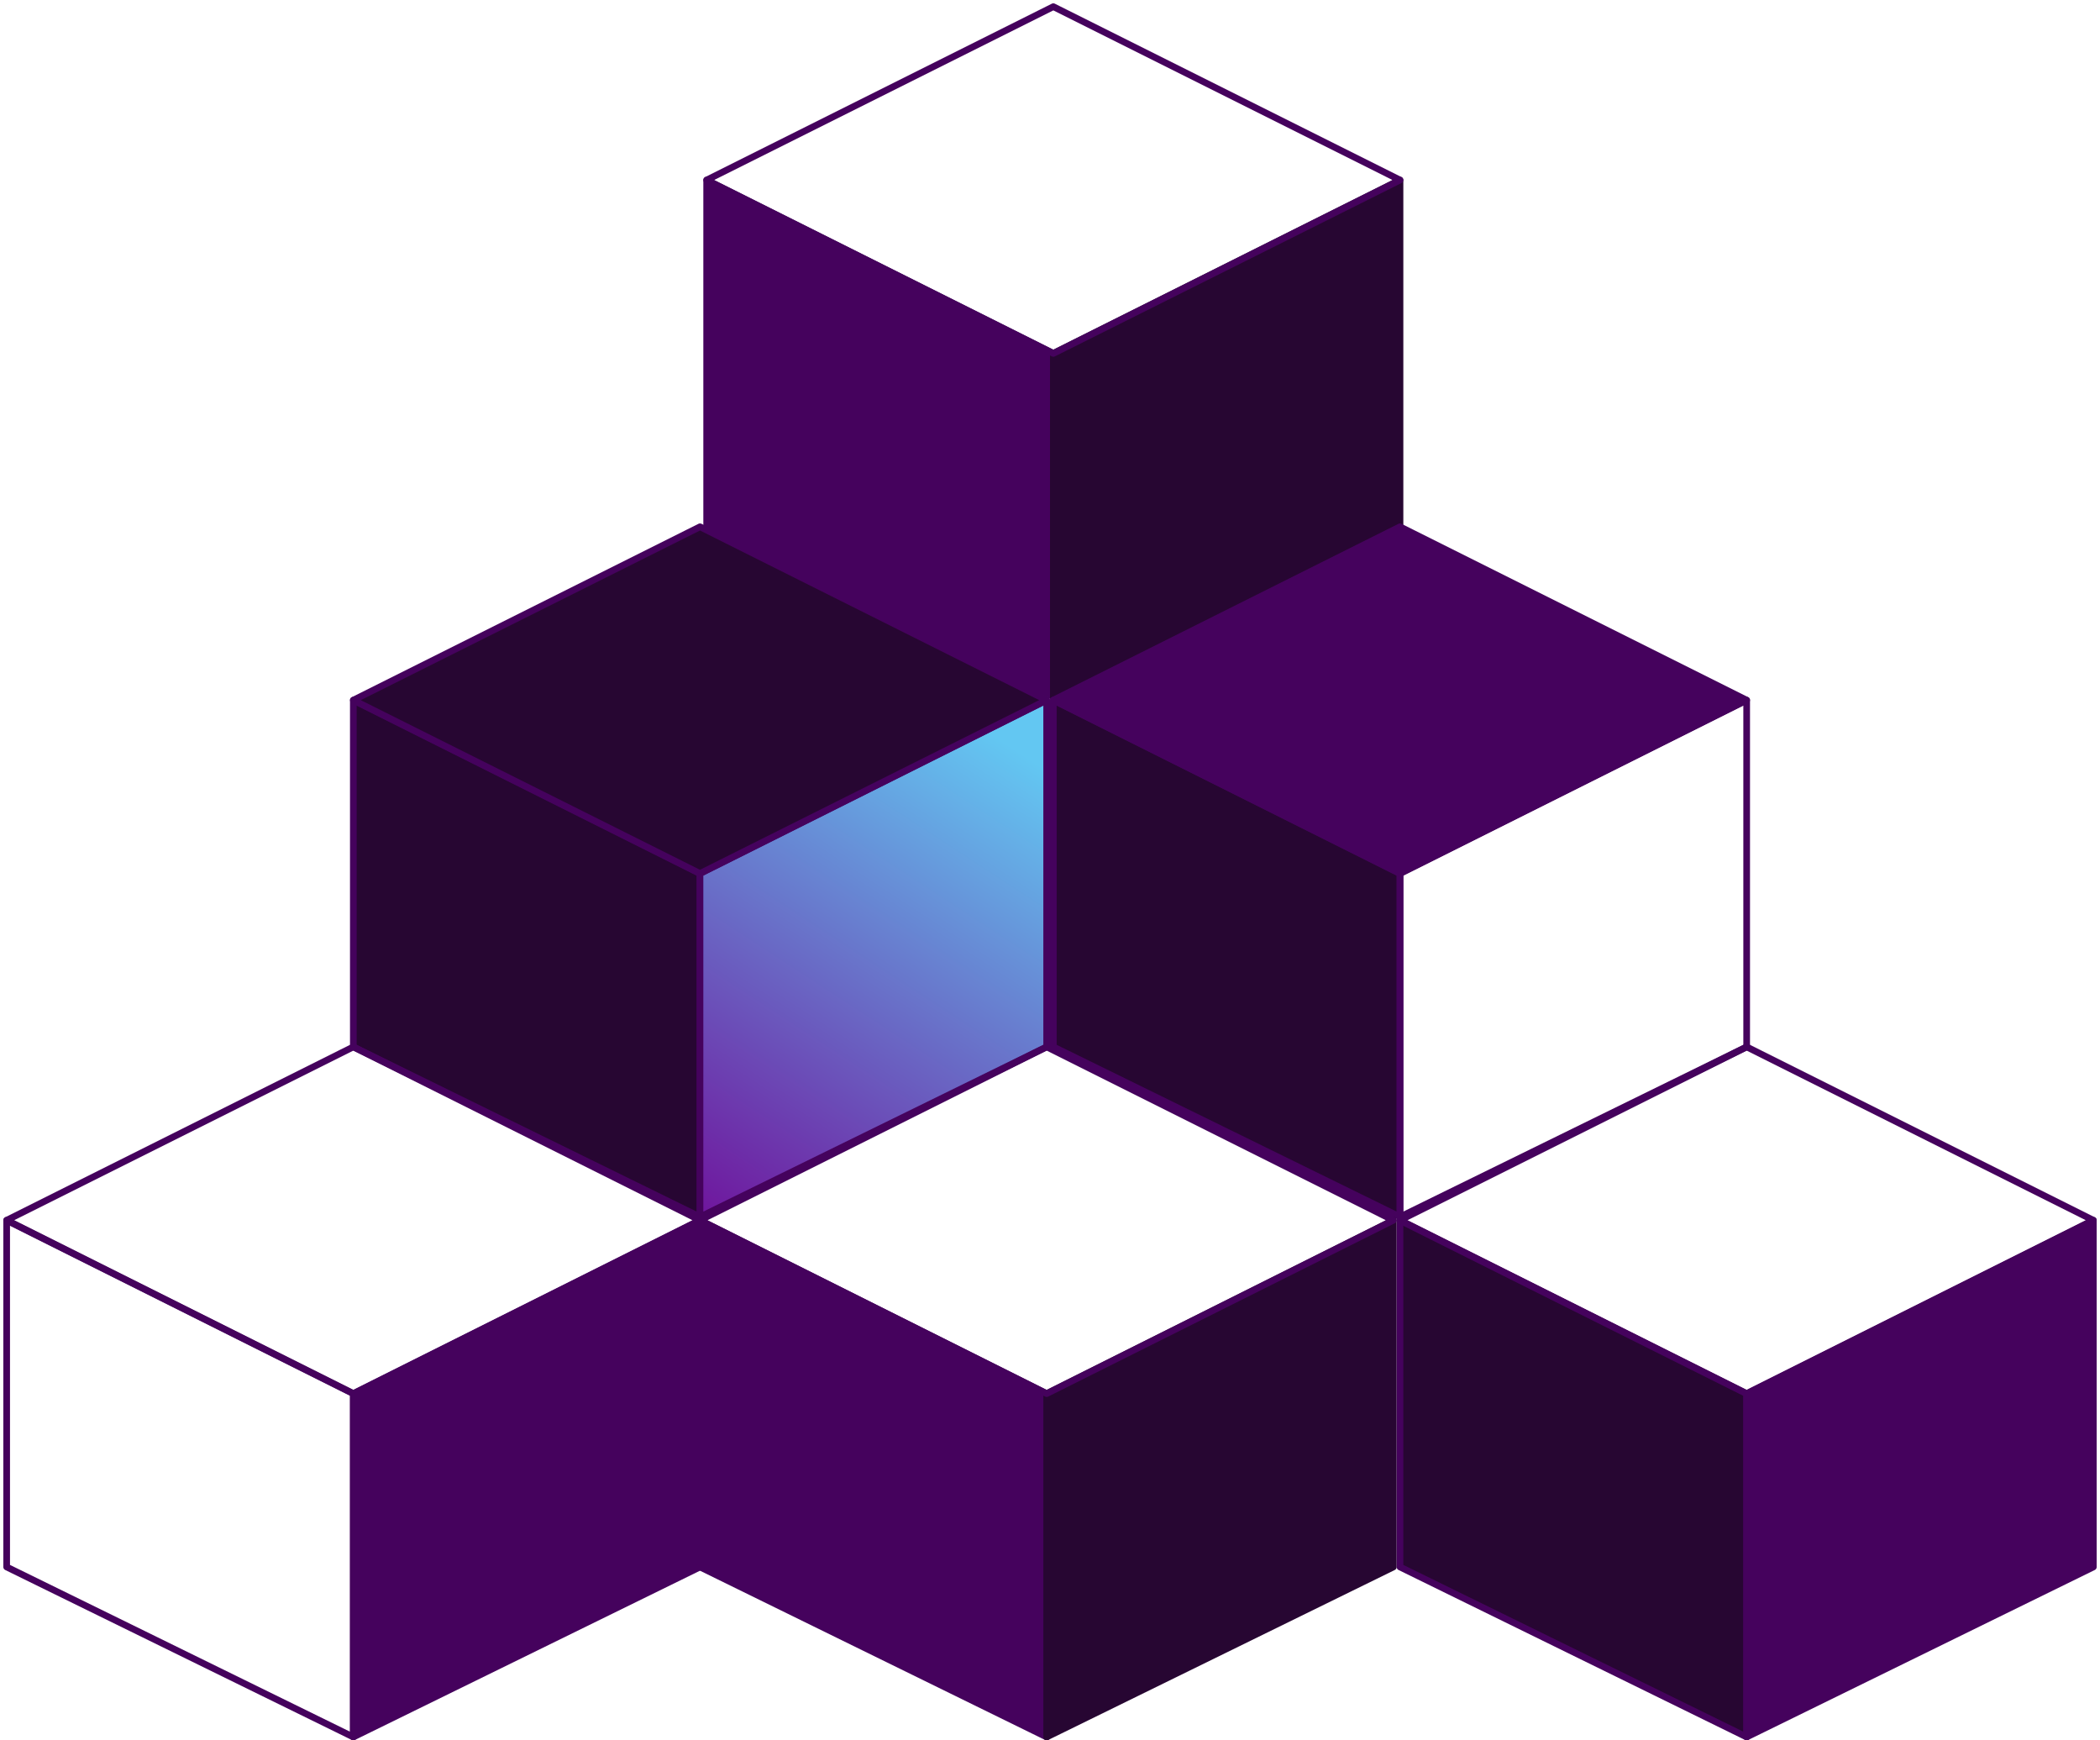 <svg width="315" height="261" viewBox="0 0 315 261" fill="none" xmlns="http://www.w3.org/2000/svg">
<path d="M158 104.5V53L106 27V79L158 104.5Z" fill="#45025D" stroke="#45025D" stroke-linejoin="round"/>
<path d="M158 104.5V53L210 27V79L158 104.5Z" fill="#270632" stroke="#270632" stroke-linejoin="round"/>
<path d="M106 27L158 53L210 27L158 1L106 27Z" stroke="#45025D" stroke-linejoin="round"/>
<path d="M105 182.5V131L53 105V157L105 182.5Z" fill="#270632" stroke="#45025D" stroke-linejoin="round"/>
<path d="M105 182.5V131L157 105V157L105 182.5Z" fill="url(#paint0_linear_4_218)" stroke="#45025D" stroke-linejoin="round"/>
<path d="M53 105L105 131L157 105L105 79L53 105Z" fill="#270632" stroke="#45025D" stroke-linejoin="round"/>
<path d="M53 260.5V209L1 183V235L53 260.5Z" stroke="#45025D" stroke-linejoin="round"/>
<path d="M53 260.5V209L105 183V235L53 260.5Z" fill="#45025D" stroke="#45025D" stroke-linejoin="round"/>
<path d="M1 183L53 209L105 183L53 157L1 183Z" stroke="#45025D" stroke-linejoin="round"/>
<path d="M210 182.5V131L158 105V157L210 182.5Z" fill="#270632" stroke="#45025D" stroke-linejoin="round"/>
<path d="M210 182.5V131L262 105V157L210 182.5Z" stroke="#45025D" stroke-linejoin="round"/>
<path d="M158 105L210 131L262 105L210 79L158 105Z" fill="#45025D" stroke="#45025D" stroke-linejoin="round"/>
<path d="M157 260.5V209L105 183V235L157 260.5Z" fill="#45025D" stroke="#45025D" stroke-linejoin="round"/>
<path d="M157 260.5V209L209 183V235L157 260.5Z" fill="#270632" stroke="#270632" stroke-linejoin="round"/>
<path d="M105 183L157 209L209 183L157 157L105 183Z" stroke="#45025D" stroke-linejoin="round"/>
<path d="M262 260.5V209L210 183V235L262 260.5Z" fill="#270632" stroke="#45025D" stroke-linejoin="round"/>
<path d="M262 260.5V209L314 183V235L262 260.5Z" fill="#45025D" stroke="#45025D" stroke-linejoin="round"/>
<path d="M210 183L262 209L314 183L262 157L210 183Z" stroke="#45025D" stroke-linejoin="round"/>
<defs>
<linearGradient id="paint0_linear_4_218" x1="152.5" y1="112.5" x2="102.5" y2="189" gradientUnits="userSpaceOnUse">
<stop stop-color="#63C7F2"/>
<stop offset="1" stop-color="#700796"/>
</linearGradient>
</defs>
</svg>

